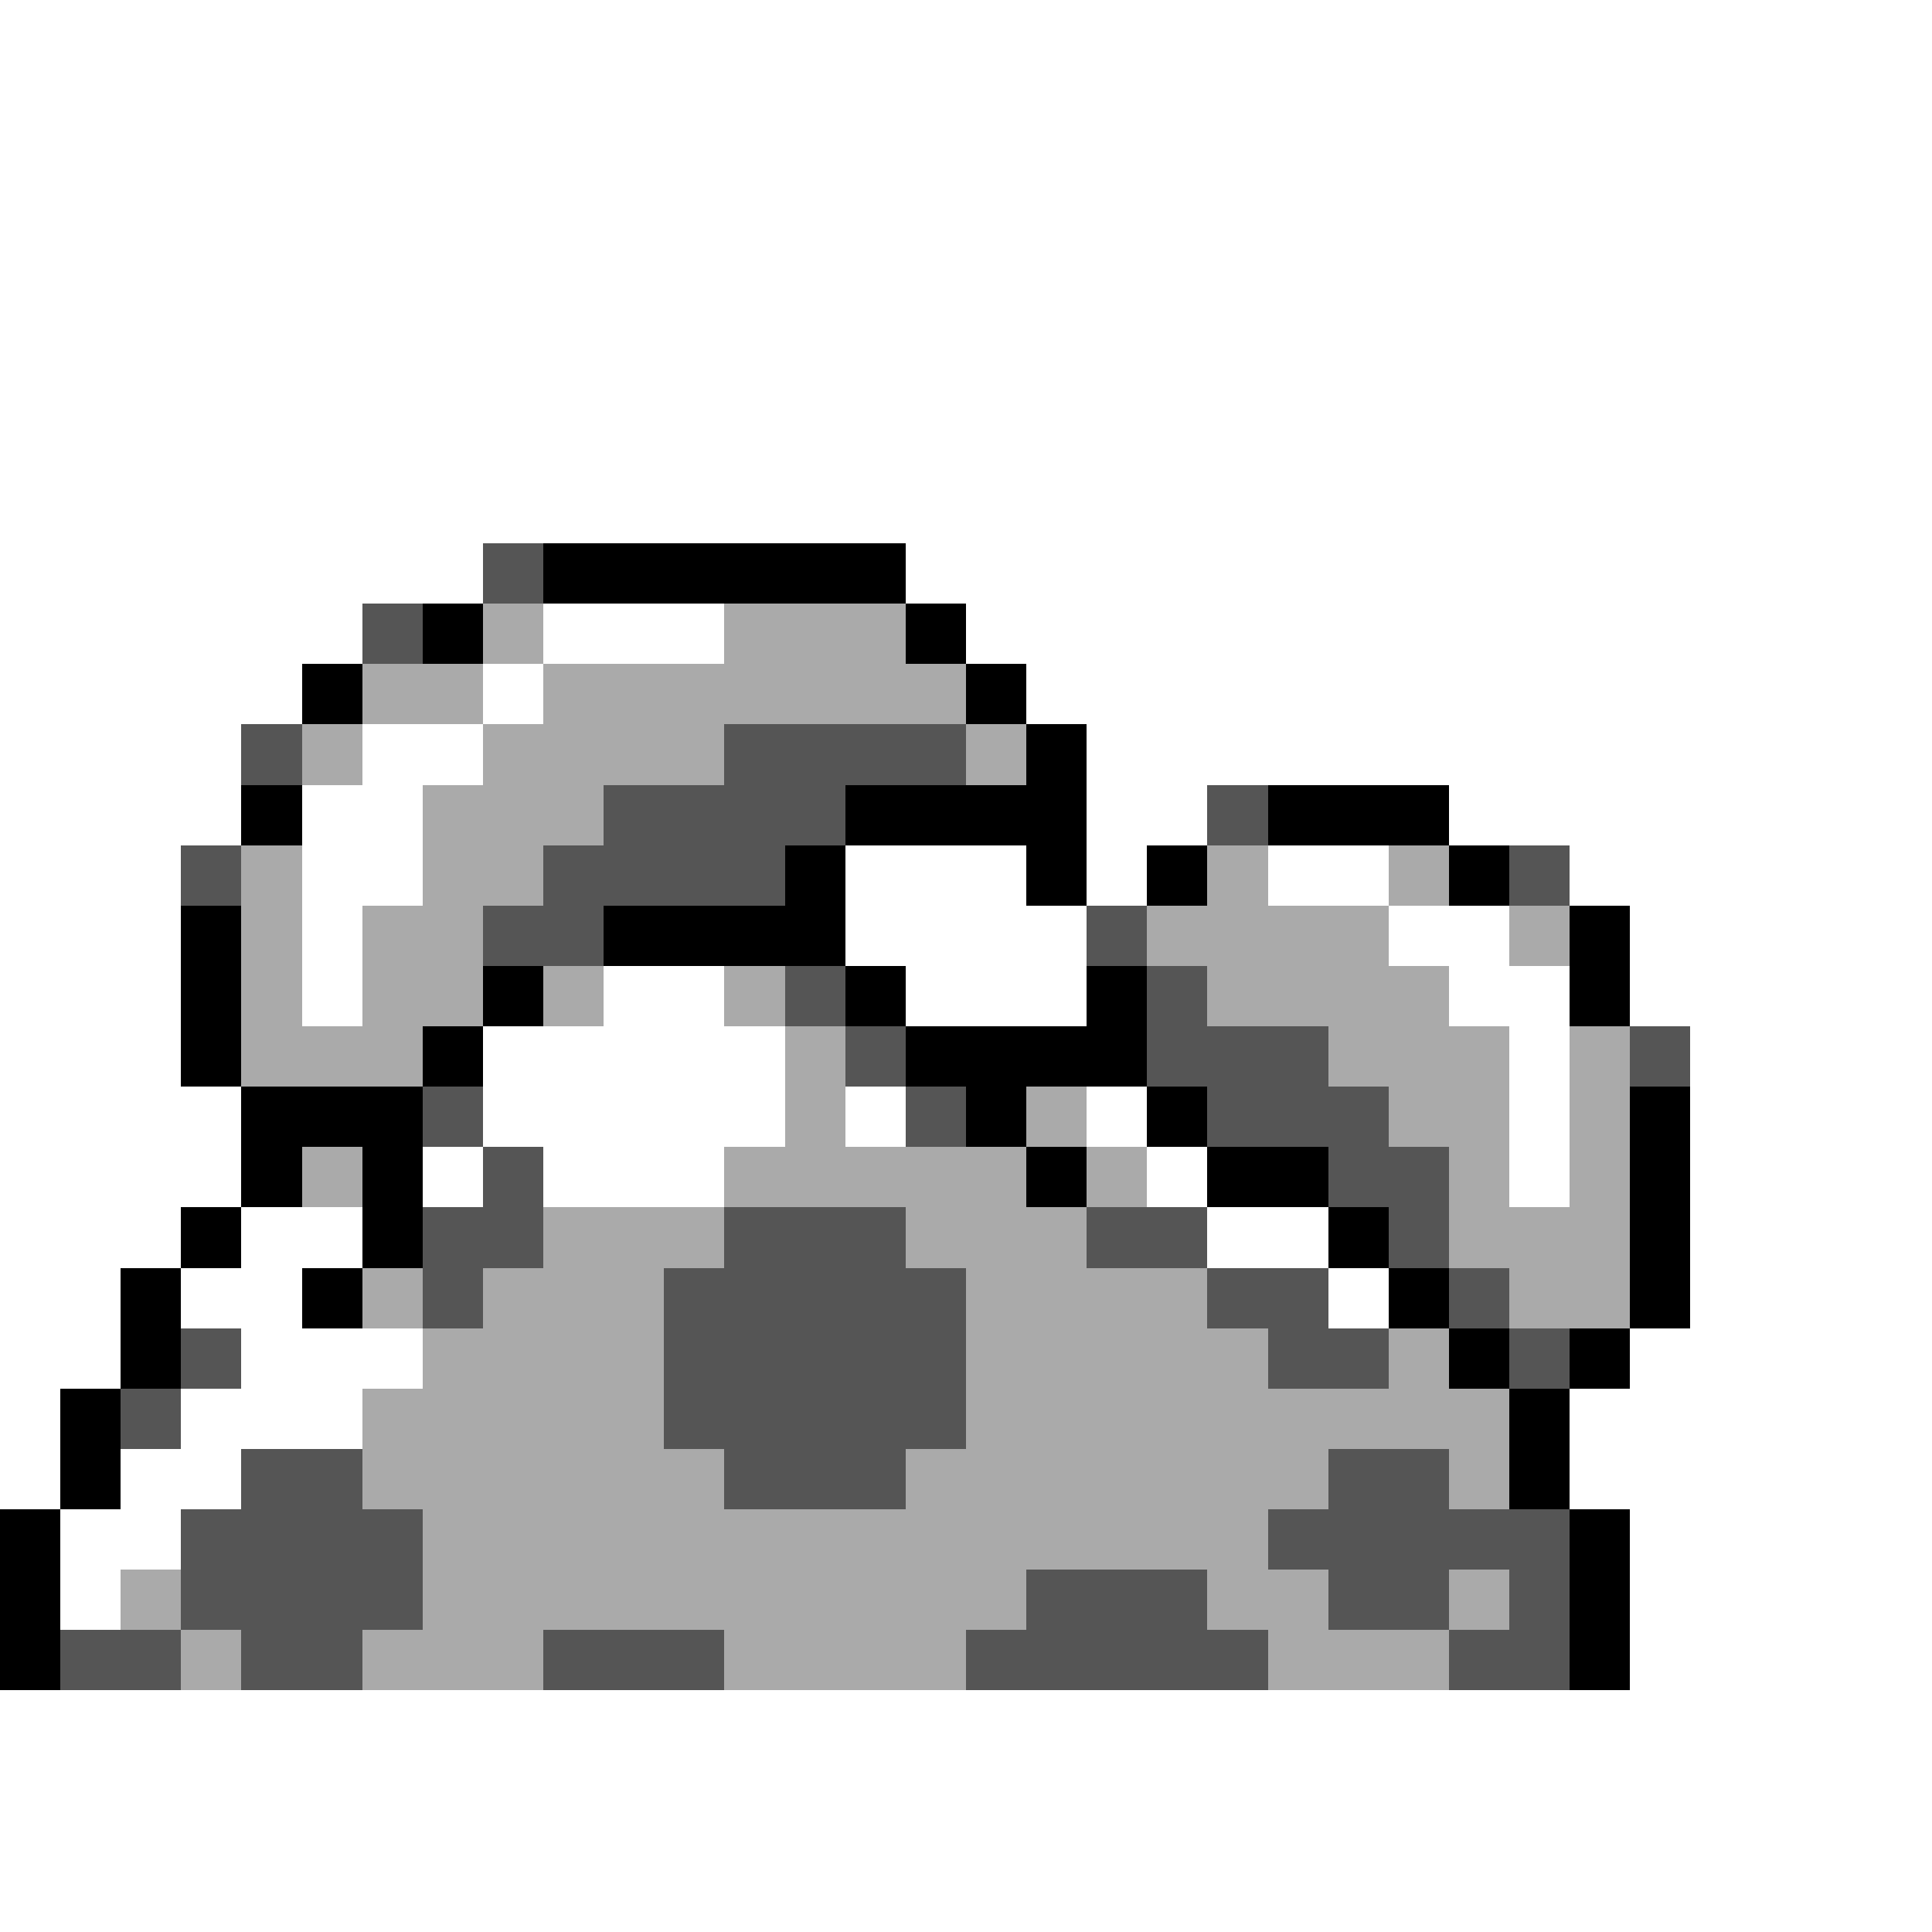 <svg xmlns="http://www.w3.org/2000/svg" viewBox="0 -0.5 32 32" shape-rendering="crispEdges">
<rect x="0" y="-0.5" width="32" height="32" fill="#808080" stroke="none"/>
<path stroke="#ffffff" d="M0 0h32M0 1h32M0 2h32M0 3h32M0 4h32M0 5h32M0 6h32M0 7h32M0 8h32M0 9h8M15 9h17M0 10h6M9 10h3M16 10h16M0 11h5M8 11h1M17 11h15M0 12h4M6 12h2M18 12h14M0 13h4M5 13h2M18 13h2M24 13h8M0 14h3M5 14h2M14 14h3M18 14h1M21 14h2M26 14h6M0 15h3M5 15h1M14 15h4M23 15h2M27 15h5M0 16h3M5 16h1M10 16h2M15 16h3M24 16h2M27 16h5M0 17h3M8 17h5M25 17h1M28 17h4M0 18h4M8 18h5M14 18h1M18 18h1M25 18h1M28 18h4M0 19h4M7 19h1M9 19h3M19 19h1M25 19h1M28 19h4M0 20h3M4 20h2M20 20h2M28 20h4M0 21h2M3 21h2M22 21h1M28 21h4M0 22h2M4 22h3M27 22h5M0 23h1M3 23h3M26 23h6M0 24h1M2 24h2M26 24h6M1 25h2M27 25h5M1 26h1M27 26h5M27 27h5M0 28h32M0 29h32M0 30h32M0 31h32" />
<path stroke="#555555" d="M8 9h1M6 10h1M4 12h1M12 12h4M10 13h4M20 13h1M3 14h1M9 14h4M25 14h1M8 15h2M18 15h1M13 16h1M19 16h1M14 17h1M19 17h3M27 17h1M7 18h1M15 18h1M20 18h3M8 19h1M22 19h2M7 20h2M12 20h3M18 20h2M23 20h1M7 21h1M11 21h5M20 21h2M24 21h1M3 22h1M11 22h5M21 22h2M25 22h1M2 23h1M11 23h5M4 24h2M12 24h3M22 24h2M3 25h4M21 25h5M3 26h4M17 26h3M22 26h2M25 26h1M1 27h2M4 27h2M9 27h3M16 27h5M24 27h2" />
<path stroke="#000000" d="M9 9h6M7 10h1M15 10h1M5 11h1M16 11h1M17 12h1M4 13h1M14 13h4M21 13h3M13 14h1M17 14h1M19 14h1M24 14h1M3 15h1M10 15h4M26 15h1M3 16h1M8 16h1M14 16h1M18 16h1M26 16h1M3 17h1M7 17h1M15 17h4M4 18h3M16 18h1M19 18h1M27 18h1M4 19h1M6 19h1M17 19h1M20 19h2M27 19h1M3 20h1M6 20h1M22 20h1M27 20h1M2 21h1M5 21h1M23 21h1M27 21h1M2 22h1M24 22h1M26 22h1M1 23h1M25 23h1M1 24h1M25 24h1M0 25h1M26 25h1M0 26h1M26 26h1M0 27h1M26 27h1" />
<path stroke="#aaaaaa" d="M8 10h1M12 10h3M6 11h2M9 11h7M5 12h1M8 12h4M16 12h1M7 13h3M4 14h1M7 14h2M20 14h1M23 14h1M4 15h1M6 15h2M19 15h4M25 15h1M4 16h1M6 16h2M9 16h1M12 16h1M20 16h4M4 17h3M13 17h1M22 17h3M26 17h1M13 18h1M17 18h1M23 18h2M26 18h1M5 19h1M12 19h5M18 19h1M24 19h1M26 19h1M9 20h3M15 20h3M24 20h3M6 21h1M8 21h3M16 21h4M25 21h2M7 22h4M16 22h5M23 22h1M6 23h5M16 23h9M6 24h6M15 24h7M24 24h1M7 25h14M2 26h1M7 26h10M20 26h2M24 26h1M3 27h1M6 27h3M12 27h4M21 27h3" />
</svg>